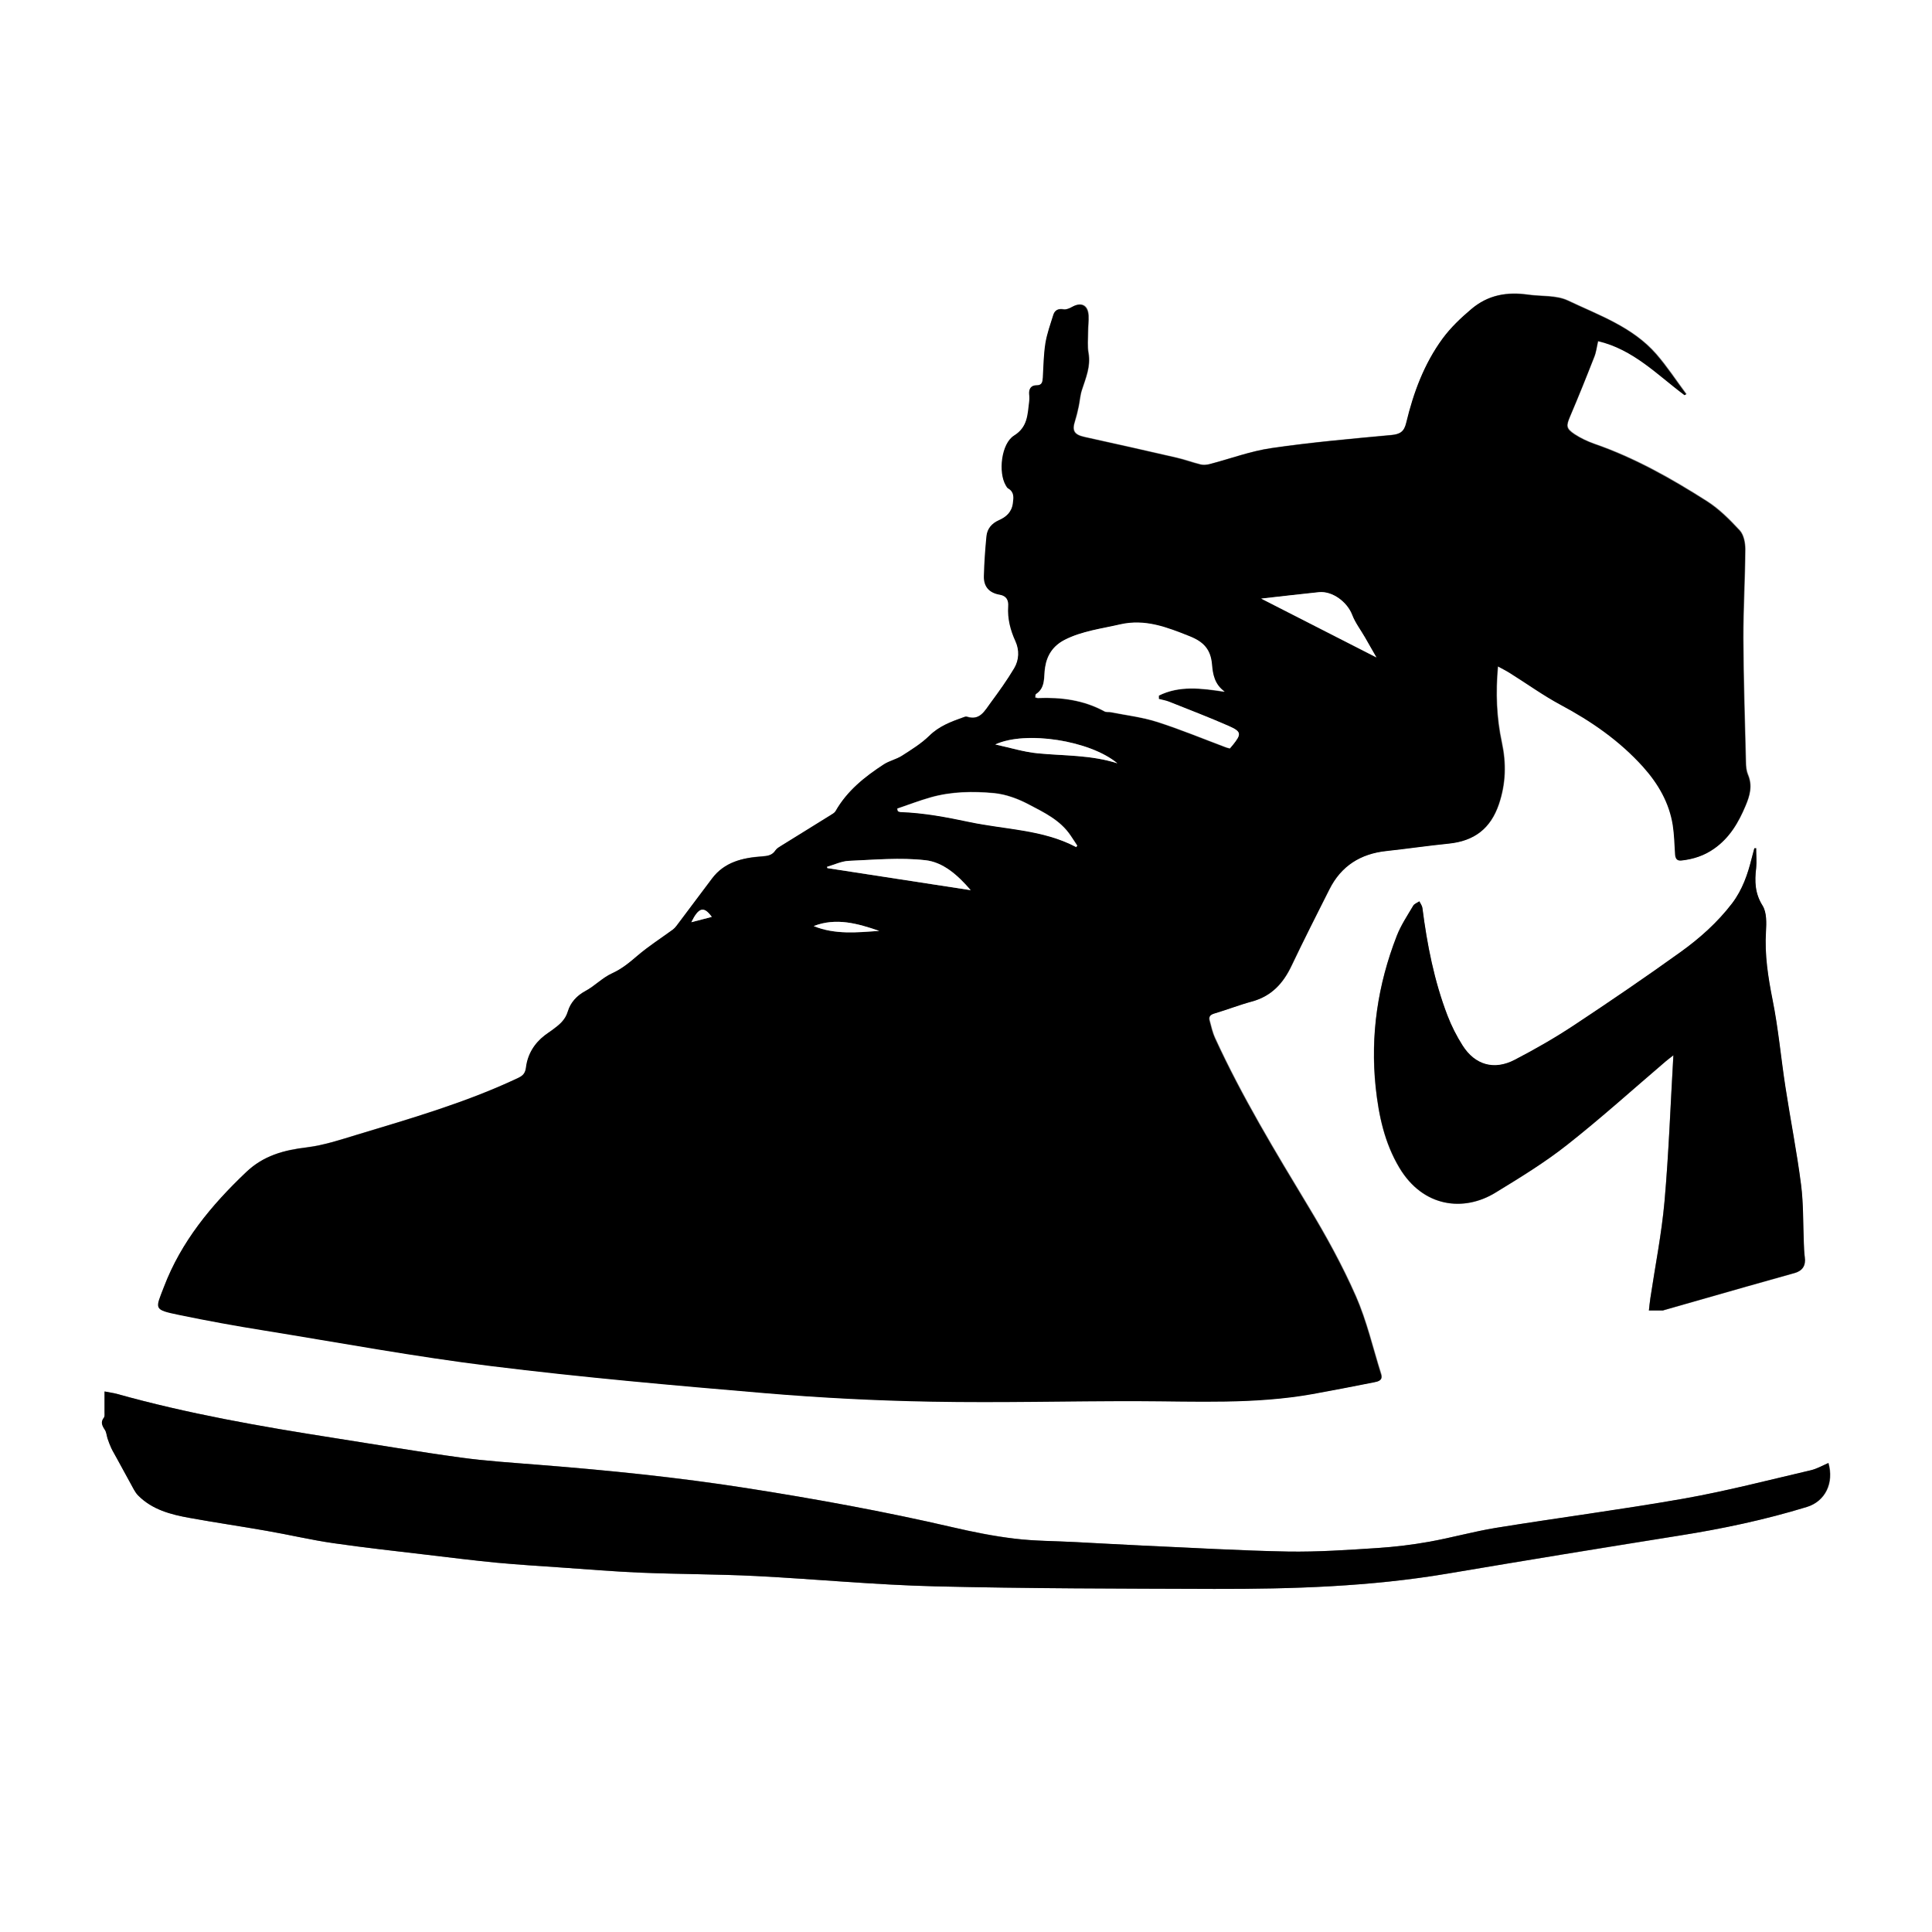 <?xml version="1.0" encoding="UTF-8"?>
<svg xmlns="http://www.w3.org/2000/svg" version="1.1" viewBox="287 283 1200 1200">
  <rect x="287" y="283" width="1200" height="1200" fill="#808080" stroke="none"/>
  <defs>
    <style>
      .cls-1 {
        fill:#FFFFFF00;
      }

      .cls-2 {
        display: none;
      }
    </style>
  </defs>
  <!-- Generator: Adobe Illustrator 28.7.1, SVG Export Plug-In . SVG Version: 1.2.0 Build 142)  -->
  <g>
    <g id="Camada_1">
      <g class="cls-2">
        <path class="cls-2" d="M-58.3,1860V-60h1920v1920H-58.3ZM611.2,948.4c6.6-2.4,12.2-3.8,17.1-6.4,17.2-9,34-18.5,51.2-27.5,7.6-4,15.4-8.4,23.7-10.2,10.1-2.2,20.7-2.7,31.1-2.5,29.7.5,56.7,10.3,81.7,26,2.3,1.4,3.6,2.9,3.4,5.9-.3,6.5,2.3,11.9,6.7,16.6,8.8,9.2,18.4,17.4,29.4,23.8,9.4,5.4,19,10.4,28,16.2,11.5,7.5,21.9,16.5,30.4,27.2,7.6,9.5,15.9,18.8,17.2,32,1.3,13.7-5.6,19.6-18.6,14.7-1.2-.5-2.5-1-3.6-1.7-10.1-6.5-20.3-12.7-30.1-19.5-15.9-11.1-33.4-17.2-52.8-16.9-19.8.3-39.6,1.3-59.4,1.7-28,.5-56,.9-83.9,1-12.6,0-25.4,0-37.9-1.3-30.3-2.8-60.6-5.8-90.9-9.6-29.7-3.8-59.4-8.1-88.8-13.5-11.1-2-19.1-1.5-27.8,7-21.3,20.9-40.2,43.2-50.8,71.4-5.1,13.6-6.7,13.8,9.8,17.2,17.4,3.6,35,6.7,52.5,9.5,47.1,7.6,94.1,16.3,141.5,22.2,56,6.9,112.2,11.9,168.4,16.7,34.7,2.9,69.5,4.8,104.2,5.4,43,.8,85.9-.5,128.9-.3,36.3,0,72.6,1.9,108.6-4.5,12.6-2.2,25.2-4.7,37.7-7.2,2.4-.5,5.7-1,4.5-5-5.1-16.3-9-33.2-15.9-48.8-8.5-19.3-18.8-37.9-29.7-56-20.6-34-41-68.1-57.7-104.3-1.4-3.1-2.3-6.5-3.2-9.9-.7-2.8.2-4.4,3.4-5.3,7.5-2.1,14.8-5.1,22.3-7.1,12.5-3.2,20.1-11.3,25.4-22.7,7.4-15.8,15.4-31.4,23.2-47,7.3-14.6,19.3-22.3,35.4-24.1,12.9-1.4,25.8-3.2,38.7-4.6,12.2-1.3,22.9-5.4,28.2-17.4,5.4-12.1,8.8-24.6,6.1-38.3-2.1-10.8-3.4-21.7-4.4-32.6-.6-7,0-14,0-22.2,3.9,2.3,6.4,3.6,8.7,5.1,10.3,6.5,20.2,13.7,30.8,19.4,19.1,10.2,36.7,22.3,51.3,38.5,8.6,9.5,15.4,20.2,17.8,33,1.3,6.8,1.6,13.8,2.2,20.8.2,2.8.6,5,4.3,4.6,7.7-1,14.6-3.5,21.1-8.1,11.4-8.2,16.1-20.4,20.9-32.7.9-2.3.4-5.2,0-7.8-.8-6.4-2-12.8-2.7-19.2-.6-5-.7-10-1-15-.4,0-.8,0-1.2,0-.7,2.6-1,5.4-2.3,7.7-1.8,3.2-4.7,5.8-6.4,9-1.4,2.7-2.6,3.6-5.3,1.8-1.1-.7-2.7-.6-3.9-1.2-1.7-.8-3.3-1.7-4.7-3-.9-.8-1.2-3.2-1.9-3.2-4.9-.3-5-4.7-7-7.5-.6-.9-1.5-1.5-2.1-2.4-2.5-3.7-5.5-7.3-7.3-11.3-2.7-5.8-4.6-12-6.8-18,0-.3-.5-.4-.7-.7-1.7-2.5-4.5-4.9-4.9-7.7-.9-5.2-2.2-9.7-6.5-13.2-.9-.7-1.4-2.5-1.2-3.6.9-5.5-2.1-8.5-6.1-11.5s-3.7-7.2-2.2-12.5c6.7,3.7,12.6,7,18.5,10.3,7.3,4.1,9.5,3,11-5.3.4-2.1.6-4.3.9-6.4.4-2.7.8-5.4,1.4-9.3,2.5,2,4.1,3.1,5.3,4.5,2.8,3.3,5.3,4,8.5.3,2.1-2.5,4.9-4.5,7.5-6.6,5.9-4.9,9.8-3.6,11.5,4.1.9,4.2,1.6,8.5,1.9,12.8,1,14.1,1.8,28.1,2.7,42.2.7-1.5.9-3,.9-4.6,0-6.3-.5-12.7-.3-19,.4-18.6,1.2-37.3,1.4-55.9,0-3.9-.8-9-3.3-11.6-6.4-6.9-13.3-13.7-21.2-18.8-22.5-14.5-46.1-27.3-71.5-36.2-4.2-1.5-7.8-4.2-11.7-6.4-3.1-1.7-3.3-4.2-1.9-7.2,2.4-5.1,5-10.1,6.9-15.4,4.2-11.1,8.1-22.4,12.1-33.8,21.2,4.9,36.2,20.8,53.6,33.9-.6-1.6-.7-2.8-1.4-3.6-5.6-7.7-10.6-15.9-17-22.8-14.3-15.3-45.5-31.6-66.2-35.6-4.4-.8-8.9-.7-13.4-1.2-12.5-1.6-23.8-.3-34.2,8.4-6.8,5.7-13.2,11.5-18.5,18.7-11.6,15.9-18.3,33.9-22.8,52.8-1.3,5.5-4,6.9-9.2,7.4-24.8,2.3-49.7,4.5-74.4,8.1-13.2,1.9-26,6.7-39,10.1-1.5.4-3.3.6-4.8.2-9.2-2.4-18.2-5.2-27.4-7.4-14.9-3.5-29.9-6.6-44.8-9.8-5.5-1.2-8.5-4.1-7.2-7.6,3.9-10.9,4.3-22.8,9.2-33.5.9-2,.8-4.6.8-6.9,0-8.6-.2-17.2-.5-25.8,0-2.1-.3-4.7-1.5-6-1.4-1.4-4.5-2.7-6.2-2.2-3.5,1.2-6.4,3.9-10.6,2.6-.8-.2-2.9,1.8-3.3,3.1-1.9,5.8-4.1,11.6-5.1,17.6-1.2,7.4-1,15-1.8,22.4-.2,1.4-1.9,3.6-3.2,3.8-4.1.5-5.4,2.6-5.1,6.4,0,1.5,0,3,0,4.5-1,7.7-1,15.3-9.3,20.5-7.9,5-10.1,22.5-5.4,30.8.5.9,1,1.8,1.8,2.3,3.2,1.9,3.2,4.7,2.9,7.8-.6,5.5-3.3,9.4-8.4,11.4-5.2,2.1-8,6-8.5,11.4-.7,7.6-1.3,15.2-1.4,22.8,0,6.8,3.1,11.3,10.3,12.4,3.8.6,4.7,3.2,5.1,6.8.7,6.5,1.2,13.3,3.4,19.4,3.3,9,3.3,16.6-3.4,23.9-2.4,2.7-4.2,6-6.2,9-3.3,4.8-6.4,9.7-10.1,14.2-1.3,1.5-4,2.8-5.9,2.7-9.3-.7-16.8,3.3-23.6,8.7-8,6.3-14.4,14.9-25.3,16.9-.6,0-1.2.6-1.8.9-11.6,5.6-20.1,15.1-29.4,23.8-1.5,1.4-2.4,3.6-3.8,5.2-2,2.2-4,4.5-6.4,6.2-10.6,7.1-21.6,13.6-31.9,21.2-3,2.2-5.4,3.6-9.1,3.9-11.5.9-22.5,3.3-30.1,13.2-7.5,9.9-15,19.8-22.4,29.6-.7.9-1.3,1.9-2.2,2.5-7.4,5.4-15.1,10.4-22.1,16.2-5,4.1-9.5,8.3-15.6,11s-11,8.1-17,11.3c-5.4,2.9-9,7.3-10.7,12.6s-5.2,8.2-9.2,11.1c-1.6,1.2-3.3,2.3-4.9,3.5-6.7,5.1-10.1,12.4-12,22.2ZM349.9,1147.4v12.8c0,1.1.2,2.5-.4,3.3-2.2,2.9-1.2,5.1.6,7.7,1,1.5,1.1,3.7,1.8,5.5.7,2,1.4,4,2.3,5.9,1.1,2.3,2.5,4.5,3.7,6.8,2.7,5,5.4,10,8.2,15,1.5,2.6,2.7,5.5,4.8,7.6,8.8,8.8,20.3,11.8,31.9,13.9,15.9,2.9,31.8,5.2,47.7,8,13.9,2.4,27.7,5.7,41.7,7.7,19.3,2.8,38.6,4.9,58,7.2,14.4,1.7,28.7,3.5,43.1,4.9,13.4,1.3,26.8,2.1,40.2,3,16.4,1.1,32.8,2.6,49.3,3.2,23.9,1,47.9.9,71.8,2.1,37,1.9,74,5.5,111.1,6.4,57.8,1.4,115.7,1.5,173.6,1.6,48.3,0,96.5-1.4,144.3-9.4,48.4-8.1,96.9-16,145.4-23.8,26.5-4.2,52.7-9.8,78.3-17.7,11.5-3.5,17-14.8,13.5-27.4-3.7,1.5-7.2,3.6-10.9,4.5-26.2,6.1-52.4,12.9-78.8,17.6-38.8,6.9-77.9,11.9-116.9,18.2-13.9,2.2-27.5,6.1-41.3,8.6-10.6,1.9-21.3,3.2-32.1,3.9-18.6,1.2-37.2,2.5-55.7,2.2-30-.5-60-2.3-90-3.7-14.3-.6-28.5-1.5-42.8-2.2-12.1-.6-24.3-.5-36.3-1.9-13.3-1.6-26.6-4.4-39.7-7.3-38.2-8.4-76.4-16.4-115.1-22.2-38.7-5.8-77.4-11.6-116.4-14.3-16.3-1.1-32.7-1.3-48.8-3.5-45.5-6.3-90.9-12.9-136.2-20.6-34.6-5.9-69.2-11.9-102.8-22.2-2-.7-3.8-.9-7.1-1.4ZM1375.5,810h-1.1c-.9,3.5-2,7-2.8,10.6-2.2,10.4-6.8,19.7-14,27.2-9.3,9.5-18.7,19.1-29.4,26.9-21.3,15.7-43.3,30.4-65.4,45-12.1,8-24.7,15.2-37.5,21.9-12.5,6.5-24.5,3-32.1-8.8-3.7-5.8-7-12.1-9.4-18.6-8.3-21.7-12.8-44.3-15.6-67.4-.2-1.3-1.1-2.5-1.7-3.7-1.2.7-3,1.1-3.6,2.1-3.5,5.8-7.5,11.5-9.9,17.7-12.1,30.9-17.3,62.8-13.6,95.9,1.9,17.5,5.6,34.5,14.8,49.8,14.9,24.6,40.3,27,59.4,15.2,15.2-9.3,30.5-18.6,44.4-29.6,21.1-16.6,41-34.6,61.4-52,1.3-1.1,2.7-2.2,4.2-3.3.3.7.5,1,.5,1.3-1.7,28.8-3.3,57.5-5.1,86.3-1.4,21.6-4.5,43-9.7,64.1-1.8,7.2-.9,8.3,6.6,6.6.8-.2,1.6-.3,2.4-.5,16-4.6,31.9-9.2,47.9-13.7,10.7-3,21.5-5.8,32.2-9,7-2.1,7.9-4.1,7.2-11.5-.2-2.3-.3-4.6-.5-7-1-16.1-1.1-32.3-3.2-48.3-2.7-21.6-7-43-10.5-64.5-2.6-16.1-5.1-32.2-7.6-48.3-1-6.4-2.1-12.8-2.5-19.2-.5-8.5-.3-17-.5-25.4,0-1.6-.3-3.6-1.3-4.7-5.6-6.5-5-14.1-4.3-21.8.6-4.5.3-8.9.3-13.3Z"/>
        <path d="M611.2,948.4c2-9.8,5.3-17,12.3-22.4,1.6-1.2,3.3-2.3,4.9-3.5,4-2.9,7.5-5.8,9.2-11.1s5.2-9.7,10.7-12.6c6-3.2,10.9-8.6,17-11.3s10.6-7,15.6-11c7.1-5.8,14.7-10.8,22.1-16.2.9-.6,1.5-1.6,2.2-2.5,7.5-9.9,14.9-19.8,22.4-29.6,7.6-9.9,18.6-12.3,30.1-13.2,3.7-.3,6.1-1.7,9.1-3.9,10.3-7.5,21.3-14,31.9-21.2,2.4-1.6,4.4-4,6.4-6.2,1.4-1.6,2.3-3.7,3.8-5.2,9.2-8.6,17.7-18.1,29.4-23.8.6-.3,1.1-.8,1.8-.9,10.9-2,17.3-10.6,25.3-16.9,6.8-5.4,14.3-9.4,23.6-8.7,1.9,0,4.7-1.2,5.9-2.7,3.7-4.5,6.8-9.4,10.1-14.2,2.1-3,3.8-6.3,6.2-9,6.7-7.3,6.7-15,3.4-23.9-2.3-6.1-2.8-12.9-3.4-19.4-.4-3.6-1.3-6.3-5.1-6.8-7.2-1.1-10.4-5.6-10.3-12.4,0-7.6.7-15.3,1.4-22.8.5-5.3,3.4-9.3,8.5-11.4,5.1-2.1,7.8-6,8.4-11.4.3-3.2.3-6-2.9-7.8-.8-.5-1.4-1.5-1.8-2.3-4.7-8.3-2.5-25.8,5.4-30.8,8.2-5.2,8.3-12.7,9.3-20.5.2-1.5.2-3,0-4.5-.3-3.8,1-5.9,5.1-6.4,1.2-.2,3-2.4,3.2-3.8.8-7.4.7-15,1.8-22.4.9-6,3.1-11.8,5.1-17.6.5-1.3,2.6-3.4,3.3-3.1,4.3,1.3,7.1-1.4,10.6-2.6,1.7-.6,4.7.7,6.2,2.2s1.5,3.9,1.5,6c.3,8.6.4,17.2.5,25.8,0,2.3,0,4.9-.8,6.9-4.8,10.7-5.3,22.5-9.2,33.5-1.2,3.5,1.7,6.4,7.2,7.6,15,3.2,29.9,6.3,44.8,9.8,9.2,2.2,18.3,5,27.4,7.4,1.5.4,3.3.2,4.8-.2,13-3.4,25.8-8.2,39-10.1,24.7-3.6,49.6-5.7,74.4-8.1,5.2-.5,7.9-1.8,9.2-7.4,4.5-18.9,11.2-36.9,22.8-52.8,5.3-7.2,11.7-12.9,18.5-18.7,10.3-8.7,21.7-10,34.2-8.4,4.4.6,9,.4,13.4,1.2,20.7,3.9,51.9,20.3,66.2,35.6,6.4,6.9,11.4,15.1,17,22.8.6.8.8,2,1.4,3.6-17.5-13.1-32.4-28.9-53.6-33.9-4.1,11.4-7.9,22.6-12.1,33.8-2,5.3-4.6,10.3-6.9,15.4-1.4,3-1.2,5.4,1.9,7.2,3.9,2.2,7.6,5,11.7,6.4,25.5,8.9,49,21.7,71.5,36.2,7.9,5.1,14.8,11.9,21.2,18.8,2.5,2.6,3.4,7.7,3.3,11.6-.2,18.6-1,37.3-1.4,55.9,0,6.3.3,12.7.3,19s-.2,3.1-.9,4.6c-.9-14.1-1.7-28.1-2.7-42.2-.3-4.3-1-8.6-1.9-12.8-1.7-7.7-5.6-9-11.5-4.1-2.6,2.1-5.3,4.1-7.5,6.6-3.2,3.8-5.7,3-8.5-.3-1.2-1.4-2.8-2.4-5.3-4.5-.6,3.9-1,6.6-1.4,9.3-.3,2.1-.5,4.3-.9,6.4-1.5,8.3-3.7,9.3-11,5.3-5.9-3.3-11.8-6.6-18.5-10.3-1.5,5.3-1.8,9.6,2.2,12.5,4,3,7,6,6.1,11.5-.2,1.1.4,2.9,1.2,3.6,4.2,3.5,5.6,7.9,6.5,13.2.5,2.8,3.2,5.1,4.9,7.7.2.3.6.4.7.7,2.2,6,4.1,12.2,6.8,18,1.9,4,4.8,7.6,7.3,11.3.6.9,1.4,1.5,2.1,2.4,2,2.8,2.2,7.2,7,7.5.7,0,1,2.4,1.9,3.2,1.3,1.2,3,2.1,4.7,3,1.2.6,2.8.5,3.9,1.2,2.7,1.8,3.9.9,5.3-1.8,1.7-3.2,4.6-5.8,6.4-9,1.3-2.3,1.6-5.1,2.3-7.7.4,0,.8,0,1.2,0,.3,5,.4,10,1,15,.7,6.4,1.9,12.8,2.7,19.2.3,2.6.8,5.5,0,7.8-4.8,12.2-9.5,24.5-20.9,32.7-6.5,4.6-13.4,7.2-21.1,8.1-3.6.5-4-1.8-4.3-4.6-.6-6.9-.9-14-2.2-20.8-2.4-12.8-9.2-23.4-17.8-33-14.6-16.1-32.1-28.2-51.3-38.5-10.7-5.7-20.6-12.9-30.8-19.4-2.4-1.5-4.8-2.8-8.7-5.1,0,8.2-.5,15.3,0,22.2,1,10.9,2.3,21.9,4.4,32.6,2.7,13.7-.8,26.1-6.1,38.3-5.3,12-16,16.1-28.2,17.4-12.9,1.4-25.8,3.2-38.7,4.6-16.1,1.8-28.1,9.5-35.4,24.1-7.8,15.6-15.8,31.1-23.2,47-5.3,11.4-12.9,19.5-25.4,22.7-7.5,2-14.8,5-22.3,7.1-3.2.9-4.1,2.5-3.4,5.3.9,3.4,1.8,6.8,3.2,9.9,16.7,36.2,37.1,70.3,57.7,104.3,10.9,18.1,21.2,36.7,29.7,56,6.9,15.6,10.7,32.5,15.9,48.8,1.3,4-2,4.5-4.5,5-12.5,2.5-25.1,5-37.7,7.2-36,6.4-72.3,4.6-108.6,4.5-43,0-86,1.1-128.9.3-34.8-.6-69.6-2.5-104.2-5.4-56.2-4.8-112.5-9.7-168.4-16.7-47.4-5.9-94.4-14.5-141.5-22.2-17.6-2.8-35.1-6-52.5-9.5-16.4-3.4-14.9-3.6-9.8-17.2,10.6-28.2,29.5-50.5,50.8-71.4,8.7-8.5,16.7-9.1,27.8-7,29.4,5.4,59.1,9.7,88.8,13.5,30.2,3.9,60.5,6.8,90.9,9.6,12.6,1.2,25.3,1.3,37.9,1.3,28,0,56-.4,83.9-1,19.8-.4,39.6-1.4,59.4-1.7,19.4-.2,36.9,5.8,52.8,16.9,9.8,6.9,20.1,13.1,30.1,19.5,1.1.7,2.4,1.2,3.6,1.7,12.9,4.9,19.9-1,18.6-14.7-1.3-13.3-9.5-22.5-17.2-32-8.6-10.6-19-19.7-30.4-27.2-9-5.9-18.7-10.8-28-16.2-11-6.4-20.7-14.5-29.4-23.8-4.5-4.7-7.1-10.1-6.7-16.6.2-3-1.1-4.5-3.4-5.9-25-15.7-52-25.5-81.7-26-10.4-.2-21,.3-31.1,2.5-8.3,1.8-16.1,6.3-23.7,10.2-17.2,9-34,18.5-51.2,27.5-5.2,2.8-10.8,4.2-17.4,6.6ZM1043.2,712.3c-1.5-3.7-3.6-7.9-5-12.3-1.2-3.9-1.8-8.1-2.5-12.2-.6-3.3-2.3-5.1-5.4-6.4-7.9-3.1-15.6-6.6-23.5-9.6-2.6-1-5.4-1.7-8.2-1.7-18.3-.3-36,3-52.7,10.6-7.1,3.2-10.6,9.1-11.9,16.6-1,5.8.8,12.5-5.5,16.6-.5.3-.3,1.5-.5,2.5.9.2,1.6.4,2.2.3,14.2-.6,27.9,1.3,40.5,8.2.9.5,2.2.5,3.4.6,11.1.4,21.6,2.7,32,6.8,14,5.5,28.3,10.5,42.5,15.7,1-1.2,1.9-2.2,2.7-3.2,4.5-5.7,4.3-7.1-2.3-10.3-5.5-2.7-11.2-5.1-16.9-7.4-9-3.6-18.1-7-27.2-10.5,3.4-6,14.1-7.2,38.3-4.3ZM841.6,786.8c10.6,1.1,20.2,1.8,29.7,3.2,5.7.8,11.2,3,16.9,4,15.7,2.8,31.5,5,47.1,8.2,6.2,1.2,12,4.3,19.1,6.9-1.8-2.8-3-4.9-4.3-6.9-6.6-9.8-17-14.8-26.9-19.9-6.5-3.4-14-6-21.2-6.7-12.9-1.1-26-.9-38.7,2.5-7.2,2-14.6,3.8-21.7,8.7ZM1139.6,691.3c-2.6-4.5-4.8-8.4-7-12.3-2.8-5-6.2-9.8-8.3-15-2.5-6.2-11.6-13.8-18.3-13.3-12.5,1.1-24.9,2.7-38.1,4.1,24.1,12.3,47.2,24.1,71.7,36.5ZM797.8,821.5c1.1.6,88.7,13.5,89.3,13.3-8.8-8.9-18.2-17.3-30.7-18.3-14-1.1-28.2,0-42.3.8-5.2.3-10.4,2.6-16.3,4.2ZM904,744.2c0,.4,0,.9,0,1.3,8.4,1.8,16.7,4.5,25.2,5.3,16.4,1.6,33,.8,49.7,6.2-23.3-17.5-48.7-17.5-74.8-12.8ZM831,861.2c-13.3-4.5-26.6-8.5-40.7-3,13.3,5.5,27,3.9,40.7,3ZM726.4,852.6c0-.5.3-1.1.4-1.6-2-1-4.5-3.3-5.9-2.7-2.7,1.1-4.7,3.7-7,5.7.3.5.6,1,1,1.5,3.9-1,7.7-1.9,11.5-2.9Z"/>
        <path d="M349.9,1147.4c3.3.6,5.1.7,6.7,1.2,33.7,10.3,68.3,16.3,102.8,22.2,45.3,7.7,90.7,14.3,136.2,20.6,16.1,2.2,32.5,2.4,48.8,3.5,39.1,2.7,77.7,8.5,116.4,14.3s76.9,13.8,115.1,22.2c13.1,2.9,26.4,5.7,39.7,7.3,12,1.5,24.2,1.3,36.3,1.9,14.3.7,28.5,1.6,42.8,2.2,30,1.3,60,3.1,90,3.7,18.6.3,37.2-1,55.7-2.2,10.7-.7,21.5-2,32.1-3.9,13.9-2.5,27.5-6.3,41.3-8.6,38.9-6.3,78.1-11.4,116.9-18.2,26.5-4.7,52.6-11.5,78.8-17.6,3.8-.9,7.3-2.9,10.9-4.5,3.5,12.5-2,23.8-13.5,27.4-25.7,7.9-51.8,13.5-78.3,17.7-48.5,7.8-97,15.6-145.4,23.8-47.8,8-96,9.5-144.3,9.4-57.9-.2-115.7-.2-173.6-1.6-37-.9-74-4.5-111.1-6.4-23.9-1.2-47.9-1.1-71.8-2.1-16.4-.7-32.9-2.1-49.3-3.2-13.4-.9-26.8-1.8-40.2-3-14.4-1.4-28.8-3.2-43.1-4.9-19.3-2.3-38.7-4.4-58-7.2-14-2-27.7-5.3-41.7-7.7-15.9-2.8-31.8-5.1-47.7-8-11.7-2.1-23.2-5.1-31.9-13.9-2.1-2.1-3.3-5-4.8-7.6-2.8-5-5.4-10-8.2-15-1.2-2.3-2.6-4.5-3.7-6.8-.9-1.9-1.6-3.9-2.3-5.9-.6-1.8-.7-4-1.8-5.5-1.7-2.6-2.8-4.8-.6-7.7.6-.7.4-2.2.4-3.3.4-3.8.4-7.8.4-12.6Z"/>
        <path d="M1375.5,810c0,4.4.3,8.8,0,13.2-.7,7.8-1.3,15.3,4.3,21.8,1,1.1,1.2,3.1,1.3,4.7.2,8.5,0,17,.5,25.4.4,6.4,1.5,12.8,2.5,19.2,2.5,16.1,4.9,32.2,7.6,48.3,3.5,21.5,7.7,42.9,10.5,64.5,2,16,2.2,32.2,3.2,48.3,0,2.3.2,4.7.5,7,.8,7.4,0,9.3-7.2,11.5-10.6,3.2-21.4,6-32.2,9-16,4.5-32,9.1-47.9,13.7-.8.2-1.6.3-2.4.5-7.5,1.6-8.3.5-6.6-6.6,5.2-21.1,8.3-42.5,9.7-64.1,1.8-28.8,3.4-57.5,5.1-86.3,0-.3-.2-.5-.5-1.3-1.5,1.2-2.9,2.2-4.2,3.3-20.4,17.4-40.3,35.4-61.4,52-13.9,11-29.2,20.3-44.4,29.6-19.2,11.8-44.5,9.4-59.4-15.2-9.3-15.3-12.9-32.3-14.8-49.8-3.7-33.2,1.5-65.1,13.6-95.9,2.5-6.2,6.4-11.9,9.9-17.7.6-1.1,2.4-1.4,3.6-2.1.6,1.2,1.6,2.4,1.7,3.7,2.8,23,7.4,45.7,15.6,67.4,2.5,6.5,5.7,12.8,9.4,18.6,7.5,11.8,19.6,15.3,32.1,8.8,12.8-6.7,25.4-13.9,37.5-21.9,22.1-14.6,44.1-29.3,65.4-45,10.6-7.8,20.1-17.4,29.4-26.9,7.3-7.5,11.9-16.8,14-27.2.7-3.6,1.8-7,2.8-10.6,0,.1.5.1.9.1Z"/>
        <path d="M1043.2,712.3c-24.3-2.9-34.9-1.7-38.5,4.4,9.1,3.5,18.2,6.9,27.2,10.5,5.7,2.3,11.4,4.7,16.9,7.4,6.7,3.3,6.8,4.6,2.3,10.3-.8,1-1.7,2-2.7,3.2-14.2-5.2-28.5-10.2-42.5-15.7-10.3-4.1-20.9-6.4-32-6.8-1.1,0-2.4,0-3.4-.6-12.7-6.9-26.3-8.9-40.5-8.2-.6,0-1.2-.2-2.2-.3.2-1,0-2.2.5-2.5,6.3-4.1,4.5-10.8,5.5-16.6,1.3-7.5,4.8-13.4,11.9-16.6,16.7-7.6,34.4-10.9,52.7-10.6,2.7,0,5.6.7,8.2,1.7,7.9,3.1,15.6,6.6,23.5,9.6,3.1,1.2,4.9,3.1,5.4,6.4.7,4.1,1.3,8.3,2.5,12.2,1.7,4.3,3.7,8.6,5.2,12.2Z"/>
        <path d="M841.6,786.8c7.1-5,14.4-6.7,21.7-8.7,12.7-3.4,25.8-3.6,38.7-2.5,7.2.6,14.7,3.3,21.2,6.7,9.9,5.1,20.3,10,26.9,19.9,1.3,2,2.5,4,4.3,6.9-7.1-2.6-12.9-5.7-19.1-6.9-15.6-3.1-31.4-5.4-47.1-8.2-5.7-1-11.2-3.2-16.9-4-9.5-1.3-19.1-2.1-29.7-3.2Z"/>
        <path d="M1139.6,691.3c-24.5-12.5-47.7-24.3-71.7-36.5,13.2-1.5,25.6-3.1,38.1-4.1,6.6-.6,15.7,7.1,18.3,13.3,2.1,5.3,5.5,10,8.3,15,2.2,3.9,4.5,7.8,7,12.3Z"/>
        <path d="M797.8,821.5c6-1.6,11.1-3.9,16.3-4.2,14.1-.8,28.3-2,42.3-.8,12.5,1,21.9,9.4,30.7,18.3-.6.2-88.2-12.7-89.3-13.3Z"/>
        <path d="M904,744.2c26.1-4.8,51.4-4.7,74.7,12.9-16.7-5.4-33.3-4.6-49.7-6.2-8.5-.8-16.8-3.5-25.2-5.3.2-.5.2-.9.2-1.4Z"/>
        <path d="M831,861.2c-13.7.9-27.4,2.5-40.7-3,14-5.4,27.3-1.5,40.7,3Z"/>
        <path d="M726.4,852.6c-3.8,1-7.6,1.9-11.5,2.9-.3-.5-.6-1-1-1.5,2.3-2,4.3-4.7,7-5.7,1.4-.6,3.9,1.7,5.9,2.7-.1.5-.2,1.1-.4,1.6Z"/>
      </g>
      <g>
        <path class="cls-1" d="M-56.1,1860V-60c640,0,1280,0,1920,0v1920H-56.1ZM1333.2,528.4c.5-.2.9-.5,1.4-.7-6.2-8.3-11.9-17.1-18.7-24.9-14.7-16.8-35.6-24.1-55-33.3-7.1-3.4-16.3-2.5-24.5-3.6-13.1-1.9-24.8,0-35.5,9.1-6.5,5.6-12.5,11.3-17.6,18.1-11.5,15.7-18.2,33.6-22.6,52.3-1.3,5.6-4,7.2-9.4,7.7-24.8,2.3-49.7,4.5-74.4,8.1-13.1,1.9-25.7,6.6-38.6,10-1.7.4-3.6.6-5.3.2-5.2-1.3-10.2-3.2-15.3-4.3-19-4.4-38-8.6-56.9-12.8-6.5-1.4-7.9-3.9-5.9-10,1-3,1.7-6,2.3-9.1.7-3.4.9-7,2-10.2,2.4-7.4,5.5-14.5,4.1-22.7-.8-4.3-.3-8.9-.3-13.3,0-3.3.4-6.7.3-10-.3-6.6-4.5-8.7-10.2-5.5-1.6.9-3.7,1.8-5.3,1.5-3.3-.6-5.4.5-6.3,3.4-1.9,5.8-4,11.6-4.9,17.6-1.1,7-1.2,14.3-1.6,21.4-.2,2.8-.5,4.9-4.1,4.8-3.3,0-4.6,2.1-4.4,5.3,0,1.7.1,3.3,0,5-1,7.9-.9,15.6-9.4,20.9-7.9,4.9-9.9,22.7-5.1,30.9.4.7.9,1.5,1.5,1.9,3.8,2.2,3.4,5.6,2.9,9.2-.7,5.5-4.2,8.6-8.8,10.6-4.4,1.9-7.1,5.2-7.6,9.8-.8,8.2-1.3,16.5-1.6,24.8-.2,6.6,3.3,10.5,9.9,11.6,4,.7,5.5,3.2,5.2,7.2-.5,7.6,1.3,14.7,4.5,21.7,2.5,5.5,2.2,11.7-.8,16.8-4.4,7.4-9.5,14.4-14.6,21.4-3.6,4.9-6.6,11.4-14.9,8.7-.7-.2-1.6.2-2.4.5-7.5,2.6-14.8,5.4-20.8,11.3-5,4.9-11.1,8.7-17.1,12.5-3.4,2.2-7.7,3.1-11.2,5.3-11.9,7.7-22.9,16.5-30,29.1-.6,1.1-1.9,1.7-3,2.4-10.3,6.4-20.6,12.7-30.8,19.1-1.3.8-2.7,1.6-3.5,2.8-2.1,3.2-5,3.6-8.5,3.8-11.9.9-23.1,3.5-30.9,13.7-7.3,9.8-14.7,19.6-22,29.3-.7.9-1.4,1.8-2.3,2.4-7.4,5.4-15.1,10.3-22.1,16.3-4.9,4.2-9.6,8.2-15.7,10.9-6,2.7-10.7,7.9-16.6,11-5.4,2.9-9.2,7.2-10.8,12.5-1.7,5.7-5.7,8.6-9.9,11.8-1.5,1.1-3,2.1-4.5,3.2-6.5,5-10.6,11.8-11.6,19.7-.5,4.2-2.2,5.5-5.4,7-32.1,15.1-66,24.9-99.8,35.1-10.2,3.1-20.5,6.5-30.9,7.8-14.3,1.7-26.9,5-37.8,15.4-21.6,20.6-40.3,43.1-51,71.2-5.4,14.1-6.7,14.2,9.7,17.5,17.4,3.6,35,6.7,52.5,9.6,47,7.6,93.8,16.3,141,22.1,56.5,7,113.2,12,169.9,16.8,34.5,2.9,69.1,4.7,103.8,5.3,42.8.8,85.6-.5,128.4-.3,36.1.1,72.3,1.9,108.1-4.4,12.8-2.3,25.5-4.8,38.2-7.3,2.5-.5,5.6-1.1,4.3-5.1-5.1-16.2-8.9-32.9-15.7-48.4-8.4-19.1-18.6-37.6-29.4-55.5-20.6-34.2-41.3-68.3-58-104.7-1.6-3.4-2.4-7.2-3.4-10.9-.7-2.5.4-3.8,3.1-4.5,7.8-2.3,15.4-5.3,23.2-7.4,12.1-3.2,19.4-11.2,24.6-22.2,7.5-15.9,15.5-31.7,23.5-47.4,7.3-14.6,19.4-22.2,35.5-23.9,12.9-1.4,25.8-3.3,38.7-4.6,15.7-1.5,25.9-9.1,31.1-24.5,4.3-12.8,4.6-25.2,1.8-38.3-3.3-15.3-3.9-30.9-2.4-47.3,2.9,1.6,5.3,2.9,7.7,4.3,10.4,6.6,20.4,13.8,31.3,19.6,19.1,10.2,36.7,22.3,51.2,38.5,9.4,10.5,16.3,22.3,18.5,36.4.9,5.9,1,11.9,1.4,17.9.2,2.5,1,4.2,3.9,3.9,7.4-.8,14.2-3,20.4-7.4,9.5-6.7,15-16.1,19.4-26.6,2.7-6.4,4.3-12.4,1.5-19.2-1-2.4-1.3-5.2-1.3-7.8-.6-25.6-1.5-51.3-1.6-76.9,0-18.5,1.1-36.9,1.2-55.4,0-3.9-1-8.9-3.4-11.6-6.2-6.7-12.8-13.4-20.4-18.2-22.2-14.2-45.1-27.1-70.1-35.7-4.2-1.5-8.3-3.4-12.1-5.9-5.4-3.6-5.3-5.2-2.8-11.1,5.2-12.2,10.1-24.5,15-36.9,1.2-3.1,1.6-6.6,2.4-9.9,22.1,5.2,36.9,20.9,53.7,33.5ZM352.1,1147.3c0,4.8,0,8.9,0,12.9,0,1.1.2,2.5-.4,3.3-2.2,2.9-1.1,5.1.6,7.6,1,1.5,1.1,3.7,1.7,5.5.7,2,1.4,4,2.3,5.9,1.1,2.3,2.5,4.5,3.7,6.8,2.7,5,5.4,10,8.2,15,1.5,2.6,2.7,5.5,4.8,7.6,8.8,8.8,20.3,11.8,31.9,13.9,15.9,2.9,31.8,5.2,47.7,8,13.9,2.4,27.7,5.7,41.7,7.7,19.3,2.8,38.6,4.9,58,7.2,14.4,1.7,28.7,3.5,43.1,4.9,13.4,1.3,26.8,2.1,40.2,3,16.4,1.1,32.8,2.6,49.3,3.2,23.9,1,47.9.9,71.8,2.1,37,1.9,74,5.5,111.1,6.4,57.8,1.4,115.7,1.5,173.6,1.6,48.5.1,96.8-1.4,144.8-9.5,47.9-8.1,95.9-15.9,143.9-23.6,26.8-4.3,53.3-9.9,79.3-17.8,11.5-3.5,17-14.9,13.4-27.3-3.7,1.5-7.2,3.6-10.9,4.5-26.2,6.1-52.4,12.9-78.8,17.6-38.8,6.9-77.9,11.9-116.9,18.2-13.9,2.2-27.5,6.1-41.3,8.6-10.6,1.9-21.3,3.2-32.1,3.9-18.6,1.2-37.2,2.5-55.7,2.2-30-.5-60-2.3-90-3.7-14.1-.6-28.2-1.4-42.3-2.2-12.5-.6-25-.6-37.3-2.1-13-1.6-26-4.2-38.7-7.1-42.3-9.8-85-17.5-127.9-24.3-43-6.8-86.1-11.1-129.5-14.5-16.1-1.3-32.2-2.3-48.2-4.5-26.4-3.6-52.6-8.1-78.9-12.2-45.4-7.1-90.6-15-134.8-27.4-1.9-.5-3.8-.7-7.2-1.4ZM1377.8,810c-.4,0-.8,0-1.2,0-.5,2-1.1,4-1.6,6-2.5,10.1-5.7,19.7-12.2,28.2-9.1,11.9-20.2,21.8-32.2,30.4-21.6,15.6-43.6,30.6-65.8,45.2-11.9,7.9-24.4,15-37,21.6-12.8,6.7-24.7,3.3-32.4-8.8-3.7-5.8-6.9-12.2-9.4-18.6-8.2-21.5-12.6-44-15.6-66.9-.2-1.4-1.2-2.7-1.9-4.1-1.3.9-3.1,1.5-3.8,2.7-3.6,6.1-7.7,12.1-10.2,18.7-11.8,30.3-16.5,61.6-13.1,94.1,1.9,17.5,5.5,34.5,14.7,49.9,14.9,24.8,40.2,27.4,59.7,15.5,15.2-9.3,30.4-18.6,44.4-29.6,21.1-16.6,41-34.6,61.4-52,1.3-1.1,2.7-2.2,4.7-3.7-1.8,30.9-2.8,60.9-5.5,90.7-1.8,20.2-5.8,40.1-8.8,60.2-.4,2.5-.6,5.1-.9,7.6,2.9,0,5.7,0,8.6,0,.3,0,.6-.2,1-.3,16.9-4.8,33.9-9.7,50.8-14.5,10.1-2.9,20.2-5.6,30.2-8.5,4.9-1.4,7-4.7,6.2-9.8-.4-3-.5-6-.6-9-.5-12-.2-24-1.7-35.9-2.6-20.3-6.6-40.4-9.7-60.6-2.8-18.1-4.4-36.4-8-54.3-2.8-14.1-5-28.1-4.1-42.5.3-5.4.5-11.9-2.1-16-4.8-7.7-5-15.2-4-23.4.5-4,0-8.1,0-12.1Z"/>
        <path d="M1333.2,528.4c-16.8-12.5-31.6-28.3-53.7-33.5-.8,3.4-1.1,6.8-2.4,9.9-4.8,12.4-9.8,24.7-15,36.9-2.5,5.9-2.6,7.5,2.8,11.1,3.7,2.4,7.9,4.4,12.1,5.9,25,8.7,47.9,21.6,70.1,35.7,7.6,4.9,14.2,11.5,20.4,18.2,2.5,2.7,3.4,7.6,3.4,11.6-.1,18.5-1.3,36.9-1.2,55.4.1,25.6,1,51.3,1.6,76.9,0,2.6.3,5.5,1.3,7.8,2.9,6.8,1.2,12.8-1.5,19.2-4.4,10.5-9.9,19.9-19.4,26.6-6.2,4.4-13,6.6-20.4,7.4-2.9.3-3.7-1.4-3.9-3.9-.4-6-.5-12-1.4-17.9-2.2-14.1-9.1-25.9-18.5-36.4-14.6-16.2-32.1-28.3-51.2-38.5-10.8-5.8-20.9-13.1-31.3-19.6-2.3-1.5-4.8-2.7-7.7-4.3-1.5,16.4-.9,32,2.4,47.3,2.8,13,2.5,25.5-1.8,38.3-5.2,15.3-15.4,22.9-31.1,24.5-12.9,1.3-25.8,3.2-38.7,4.6-16.1,1.7-28.2,9.3-35.5,23.9-7.9,15.8-15.9,31.5-23.5,47.4-5.2,11-12.5,18.9-24.6,22.2-7.8,2.1-15.4,5.1-23.2,7.4-2.7.8-3.8,2.1-3.1,4.5,1,3.7,1.8,7.4,3.4,10.9,16.7,36.4,37.4,70.5,58,104.7,10.8,17.9,21,36.4,29.4,55.5,6.8,15.4,10.6,32.2,15.7,48.4,1.3,4-1.8,4.6-4.3,5.1-12.7,2.5-25.4,5-38.2,7.3-35.8,6.4-72,4.5-108.1,4.4-42.8-.1-85.6,1.1-128.4.3-34.6-.6-69.3-2.4-103.8-5.3-56.7-4.8-113.5-9.8-169.9-16.8-47.2-5.8-94-14.5-141-22.1-17.6-2.8-35.1-6-52.5-9.6-16.4-3.4-15.1-3.5-9.7-17.5,10.7-28.1,29.4-50.7,51-71.2,10.9-10.4,23.6-13.7,37.8-15.4,10.5-1.3,20.7-4.7,30.9-7.8,33.8-10.2,67.7-20,99.8-35.1,3.2-1.5,4.9-2.8,5.4-7,1-7.9,5.1-14.7,11.6-19.7,1.4-1.1,3-2.1,4.5-3.2,4.2-3.1,8.2-6,9.9-11.8,1.6-5.3,5.4-9.6,10.8-12.5,5.8-3.1,10.6-8.3,16.6-11,6.1-2.8,10.8-6.7,15.7-10.9,6.9-5.9,14.7-10.9,22.1-16.3.9-.7,1.6-1.5,2.3-2.4,7.3-9.8,14.7-19.6,22-29.3,7.7-10.3,19-12.9,30.9-13.7,3.5-.3,6.4-.6,8.5-3.8.8-1.2,2.2-2,3.5-2.8,10.3-6.4,20.6-12.7,30.8-19.1,1.1-.7,2.4-1.4,3-2.4,7.2-12.7,18.2-21.4,30-29.1,3.4-2.2,7.7-3.1,11.2-5.3,5.9-3.8,12.1-7.6,17.1-12.5,6-5.9,13.3-8.6,20.8-11.3.8-.3,1.7-.7,2.4-.5,8.2,2.7,11.2-3.8,14.9-8.7,5.1-6.9,10.2-14,14.6-21.4,3.1-5.2,3.3-11.3.8-16.8-3.2-7-5-14.1-4.5-21.7.3-3.9-1.2-6.5-5.2-7.2-6.6-1.1-10.1-5-9.9-11.6.2-8.3.8-16.6,1.6-24.8.5-4.6,3.2-7.8,7.6-9.8,4.6-2,8.1-5.1,8.8-10.6.5-3.6.9-7-2.9-9.2-.7-.4-1.1-1.2-1.5-1.9-4.8-8.1-2.8-26,5.1-30.9,8.5-5.3,8.4-13,9.4-20.9.2-1.6.2-3.3,0-5-.2-3.2,1.2-5.3,4.4-5.3,3.6,0,3.9-2.1,4.1-4.8.4-7.2.5-14.4,1.6-21.4,1-6,3.1-11.8,4.9-17.6.9-2.9,3-4,6.3-3.4,1.6.3,3.7-.6,5.3-1.5,5.7-3.2,9.9-1.1,10.2,5.5.2,3.3-.3,6.6-.3,10,0,4.4-.5,9,.3,13.3,1.4,8.2-1.7,15.3-4.1,22.7-1.1,3.3-1.3,6.8-2,10.2-.7,3.1-1.4,6.1-2.3,9.1-2,6.1-.6,8.5,5.9,10,19,4.2,38,8.4,56.9,12.8,5.2,1.2,10.2,3.1,15.3,4.3,1.6.4,3.6.2,5.3-.2,12.9-3.3,25.5-8.1,38.6-10,24.7-3.6,49.6-5.8,74.4-8.1,5.5-.5,8.1-2.1,9.4-7.7,4.5-18.7,11.1-36.6,22.6-52.3,5.1-6.9,11.1-12.6,17.6-18.1,10.6-9.1,22.4-10.9,35.5-9.1,8.2,1.2,17.3.3,24.5,3.6,19.4,9.2,40.3,16.4,55,33.3,6.8,7.8,12.5,16.6,18.7,24.9-.5.2-.9.5-1.4.7ZM930.1,716.3c.8.3,1.1.4,1.4.4,14.5-.6,28.5,1.2,41.5,8.3,1.1.6,2.6.2,3.9.5,9.6,1.9,19.4,3,28.7,6,14.4,4.6,28.3,10.4,42.5,15.7.9.3,1.8.5,2.7.8.7-.8,1.3-1.4,1.8-2.1,5.6-6.9,5.5-8.2-2.7-11.9-12.1-5.4-24.6-10.1-36.9-15-2-.8-4.3-1.2-6.4-1.7v-2.1c12.8-6.4,26.5-4.6,40.9-2.4-6.3-4.5-7.4-10.9-7.9-16.9-.8-9.3-5.1-14-13.8-17.5-14.1-5.6-27.6-11-43.3-7.4-11.6,2.7-23.5,4-34.4,9.6-7.1,3.6-10.9,9.3-12.1,17.1-.9,5.8.6,12.5-5.7,16.6-.4.2-.2,1.2-.4,2.2ZM955.3,809.1c.3-.3.5-.7.8-1-1.3-2.1-2.7-4.1-4.1-6.2-6.4-9.6-16.5-14.3-26.1-19.4-6.6-3.5-14.2-6.3-21.6-7-13-1.2-26.3-1-39.1,2.6-7,2-13.9,4.7-20.9,7,.1.5.3,1.1.4,1.6.6.2,1.1.5,1.7.5,14.5.6,28.6,3.2,42.8,6.2,22.1,4.7,45.3,4.6,66.1,15.5ZM1070.2,654.8c24.1,12.3,47.2,24.1,71.7,36.6-2.7-4.6-4.9-8.5-7.1-12.4-2.7-4.7-6.1-9.1-8-14.1-3-8-12.1-14.9-20.6-14-11.7,1.2-23.4,2.6-36,4ZM889.9,835.9c-8.2-9.6-17.2-17.4-28.1-18.6-15.7-1.7-31.7-.2-47.6.4-4.5.2-9,2.4-13.5,3.7,0,.3.2.5.2.8,0,0,87.5,13.5,89,13.7ZM981,757.1c-16.9-14.2-57-20.5-75.8-11.7,9.3,2,17.8,4.7,26.4,5.5,16.3,1.6,32.8.9,49.4,6.2ZM833.1,861.2c-13.4-4.6-26.7-8.4-40.7-3,13.4,5.5,27.1,4,40.7,3ZM716.4,855.8c4.8-1.2,8.6-2.2,12.7-3.3-4.9-6.8-8.1-6-12.7,3.3Z"/>
        <path d="M352.1,1147.3c3.4.7,5.3.9,7.2,1.4,44.3,12.4,89.5,20.3,134.8,27.4,26.3,4.1,52.6,8.6,78.9,12.2,16,2.2,32.1,3.2,48.2,4.5,43.3,3.4,86.5,7.8,129.5,14.5,42.9,6.7,85.6,14.5,127.9,24.3,12.8,3,25.7,5.6,38.7,7.1,12.3,1.5,24.9,1.4,37.3,2.1,14.1.7,28.2,1.5,42.3,2.2,30,1.3,60,3.1,90,3.7,18.6.3,37.2-1,55.7-2.2,10.7-.7,21.5-2,32.1-3.9,13.9-2.5,27.5-6.3,41.3-8.6,38.9-6.3,78.1-11.4,116.9-18.2,26.5-4.7,52.6-11.5,78.8-17.6,3.8-.9,7.3-2.9,10.9-4.5,3.5,12.4-2,23.8-13.4,27.3-26,8-52.5,13.6-79.3,17.8-48,7.6-96,15.5-143.9,23.6-48,8.1-96.3,9.6-144.8,9.5-57.9-.2-115.7-.2-173.6-1.6-37-.9-74-4.5-111.1-6.4-23.9-1.2-47.9-1.1-71.8-2.1-16.4-.7-32.9-2.1-49.3-3.2-13.4-.9-26.8-1.8-40.2-3-14.4-1.4-28.8-3.2-43.1-4.9-19.3-2.3-38.7-4.4-58-7.2-14-2-27.7-5.3-41.7-7.7-15.9-2.8-31.8-5.1-47.7-8-11.7-2.1-23.2-5.1-31.9-13.9-2.1-2.1-3.3-5-4.8-7.6-2.8-5-5.4-10-8.2-15-1.2-2.3-2.6-4.5-3.7-6.8-.9-1.9-1.6-3.9-2.3-5.9-.6-1.8-.7-4-1.7-5.5-1.7-2.6-2.8-4.8-.6-7.6.6-.7.4-2.2.4-3.3,0-4,0-8,0-12.9Z"/>
        <path d="M1377.8,810c0,4,.4,8.1,0,12.1-1,8.3-.8,15.8,4,23.4,2.6,4.2,2.4,10.7,2.1,16-.9,14.5,1.3,28.4,4.1,42.5,3.6,17.9,5.2,36.2,8,54.3,3.1,20.2,7.1,40.3,9.7,60.6,1.5,11.8,1.2,23.9,1.7,35.9.1,3,.2,6,.6,9,.7,5.2-1.4,8.4-6.2,9.8-10.1,2.9-20.2,5.6-30.2,8.5-16.9,4.8-33.9,9.7-50.8,14.5-.3,0-.6.3-1,.3-2.9,0-5.7,0-8.6,0,.3-2.5.5-5.1.9-7.6,3-20.1,7-40,8.8-60.2,2.6-29.8,3.7-59.8,5.5-90.7-2,1.6-3.4,2.6-4.7,3.7-20.4,17.4-40.3,35.4-61.4,52-13.9,11-29.2,20.3-44.4,29.6-19.5,12-44.9,9.4-59.7-15.5-9.2-15.4-12.8-32.3-14.7-49.9-3.4-32.5,1.3-63.8,13.1-94.1,2.6-6.6,6.6-12.6,10.2-18.7.7-1.2,2.5-1.8,3.8-2.7.7,1.4,1.7,2.7,1.9,4.1,2.9,22.8,7.3,45.3,15.6,66.9,2.5,6.5,5.7,12.8,9.4,18.6,7.7,12.1,19.6,15.5,32.4,8.8,12.7-6.6,25.1-13.7,37-21.6,22.2-14.7,44.2-29.7,65.8-45.2,12-8.6,23.1-18.5,32.2-30.4,6.4-8.5,9.7-18.1,12.2-28.2.5-2,1.1-4,1.6-6,.4,0,.8,0,1.2,0Z"/>
        <path class="cls-1" d="M930.1,716.3c.2-.9,0-1.9.4-2.2,6.2-4.1,4.7-10.7,5.7-16.6,1.2-7.7,5-13.4,12.1-17.1,10.8-5.5,22.8-6.9,34.4-9.6,15.7-3.6,29.2,1.8,43.3,7.4,8.7,3.5,13,8.2,13.8,17.5.5,6,1.5,12.3,7.9,16.9-14.4-2.2-28.1-4-40.9,2.4v2.1c2.1.6,4.3.9,6.3,1.7,12.3,4.9,24.8,9.7,36.9,15,8.2,3.6,8.2,5,2.7,11.9-.5.6-1.1,1.2-1.8,2.1-.9-.3-1.9-.4-2.7-.8-14.1-5.3-28.1-11.1-42.5-15.7-9.2-2.9-19.1-4.1-28.7-6-1.3-.3-2.8.1-3.9-.5-13-7.1-27-8.9-41.5-8.3-.3,0-.6-.2-1.4-.4Z"/>
        <path class="cls-1" d="M955.3,809.1c-20.7-10.9-43.9-10.8-66.1-15.5-14.2-3-28.3-5.7-42.8-6.2-.6,0-1.1-.3-1.7-.5-.1-.5-.3-1.1-.4-1.6,6.9-2.4,13.8-5,20.9-7,12.8-3.6,26.1-3.8,39.1-2.6,7.4.7,15,3.5,21.6,7,9.6,5,19.7,9.8,26.1,19.4,1.4,2.1,2.7,4.1,4.1,6.2-.3.3-.5.7-.8,1Z"/>
        <path class="cls-1" d="M1070.2,654.8c12.6-1.4,24.3-2.8,36-4,8.4-.8,17.5,6.1,20.6,14,1.9,5,5.3,9.4,8,14.1,2.2,3.9,4.5,7.8,7.1,12.4-24.5-12.5-47.7-24.3-71.7-36.6Z"/>
        <path class="cls-1" d="M889.9,835.9c-1.5-.2-89-13.7-89-13.7,0-.3-.2-.5-.2-.8,4.5-1.3,9-3.5,13.5-3.7,15.9-.7,31.9-2.2,47.6-.4,10.8,1.2,19.9,9,28.1,18.6Z"/>
        <path class="cls-1" d="M981,757.1c-16.6-5.3-33.1-4.6-49.4-6.2-8.6-.8-17.1-3.5-26.4-5.5,18.8-8.7,58.8-2.5,75.8,11.7Z"/>
        <path class="cls-1" d="M833.1,861.2c-13.6.9-27.4,2.4-40.7-3,14-5.4,27.3-1.6,40.7,3Z"/>
        <path class="cls-1" d="M716.4,855.8c4.6-9.3,7.8-10.1,12.7-3.3-4.1,1.1-7.9,2-12.7,3.3Z"/>
      </g>
    </g>
  </g>
</svg>